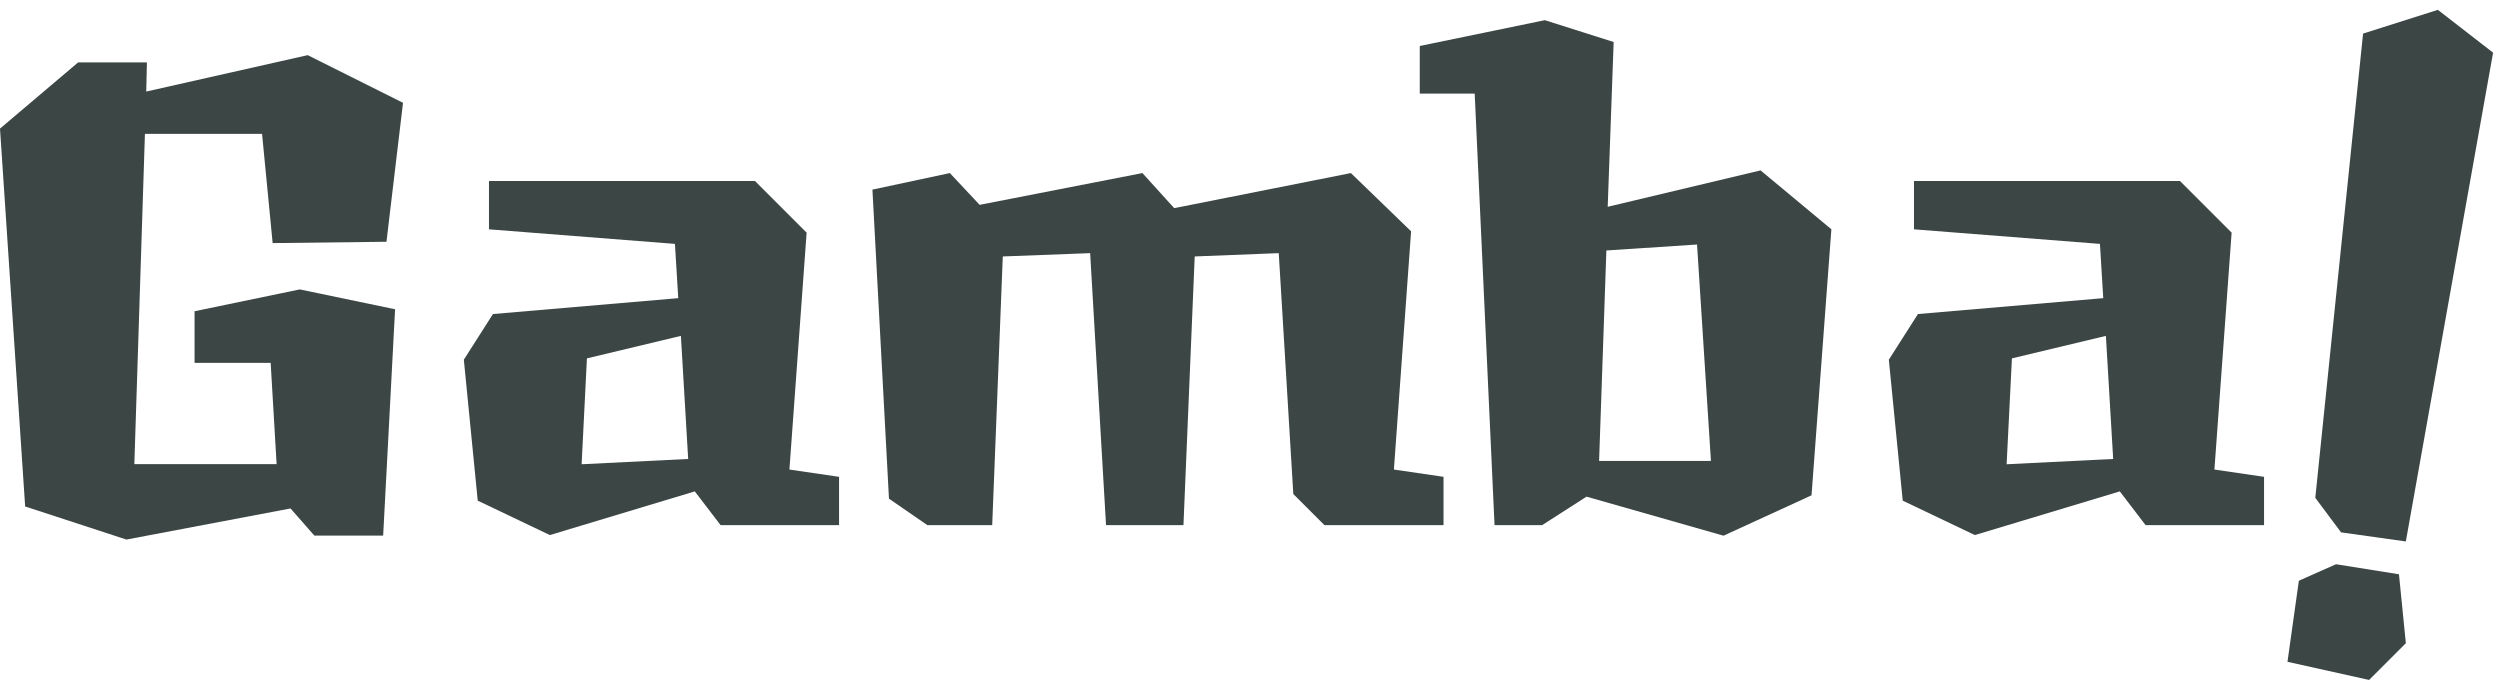 <svg width="544" height="150" viewBox="0 0 544 150" version="1.1" xmlns="http://www.w3.org/2000/svg" xmlns:xlink="http://www.w3.org/1999/xlink" xmlns:figma="http://www.figma.com/figma/ns">
<title>gamba-logo-2</title>
<desc>Created using Figma</desc>
<g id="Canvas" transform="translate(-1336 -2113)" figma:type="canvas">
<g id="gamba-logo-2" figma:type="frame">
<g id="Vector" figma:type="vector">
<use xlink:href="#path0_fill" transform="matrix(0.99 0.139 -0.139 0.99 1851.23 2113)" fill="#3C4645"/>
</g>
<g id="Vector" figma:type="vector">
<use xlink:href="#path1_fill" transform="translate(1747.01 2152.39)" fill="#3C4645"/>
</g>
<g id="Vector" figma:type="vector">
<use xlink:href="#path2_fill" transform="translate(1644.94 2117.39)" fill="#3C4645"/>
</g>
<g id="Vector" figma:type="vector">
<use xlink:href="#path3_fill" transform="translate(1525.84 2150.66)" fill="#3C4645"/>
</g>
<g id="Vector" figma:type="vector">
<use xlink:href="#path4_fill" transform="translate(1436.93 2152.39)" fill="#3C4645"/>
</g>
<g id="Vector" figma:type="vector">
<use xlink:href="#path5_fill" transform="translate(1336 2125)" fill="#3C4645"/>
</g>
</g>
</g>
<defs>
<path id="path0_fill" d="M 10.353 115.56L 24.589 115.56L 28.601 7.56L 15.401 0L 0 7.38L 3.753 108.9L 10.353 115.56ZM 2.718 145.08L 20.863 146.522L 27.671 137.487L 24.099 122.842L 10.224 122.58L 2.718 127.26L 2.718 145.08Z"/>
<path id="path1_fill" d="M 70.848 62.784L 74.592 11.232L 63.36 0L 5.472 0L 5.472 10.512L 45.936 13.68L 46.656 25.488L 6.336 28.944L 0 38.88L 3.024 69.552L 18.72 77.04L 50.256 67.536L 55.872 74.88L 81.648 74.88L 81.648 64.368L 70.848 62.784ZM 48.816 60.48L 25.632 61.632L 26.784 38.592L 47.232 33.696L 48.816 60.48Z"/>
<path id="path2_fill" d="M 74.16 32.688L 40.896 40.608L 42.192 4.752L 27.216 0L 0 5.616L 0 15.984L 11.952 15.984L 16.272 109.872L 26.64 109.872L 36.288 103.68L 66.096 112.176L 85.248 103.392L 89.568 45.504L 74.16 32.688ZM 60.336 48.816L 63.36 95.904L 39.024 95.904L 40.608 50.112L 60.336 48.816Z"/>
<path id="path3_fill" d="M 113.472 64.512L 117.216 12.672L 104.112 0L 65.664 7.632L 58.752 0L 23.328 6.912L 16.848 0L 0 3.6L 3.6 70.848L 11.952 76.608L 26.064 76.608L 28.368 18.144L 47.376 17.424L 50.832 76.608L 67.68 76.608L 70.128 18.144L 88.416 17.424L 91.584 69.84L 98.352 76.608L 124.272 76.608L 124.272 66.096L 113.472 64.512Z"/>
<path id="path4_fill" d="M 70.848 62.784L 74.592 11.232L 63.36 0L 5.472 0L 5.472 10.512L 45.936 13.68L 46.656 25.488L 6.336 28.944L 0 38.88L 3.024 69.552L 18.72 77.04L 50.256 67.536L 55.872 74.88L 81.648 74.88L 81.648 64.368L 70.848 62.784ZM 48.816 60.48L 25.632 61.632L 26.784 38.592L 47.232 33.696L 48.816 60.48Z"/>
<path id="path5_fill" d="M 42.336 55.728L 42.336 66.96L 58.896 66.96L 60.192 88.992L 29.232 88.992L 31.536 17.136L 57.024 17.136L 59.328 40.896L 84.096 40.608L 87.696 10.368L 66.96 -9.15527e-08L 31.824 7.92L 31.968 1.584L 16.992 1.584L -3.96729e-07 15.984L 5.472 98.208L 27.504 105.408L 63.216 98.64L 68.4 104.544L 83.376 104.544L 85.968 55.296L 65.232 50.976L 42.336 55.728Z"/>
</defs>
</svg>

